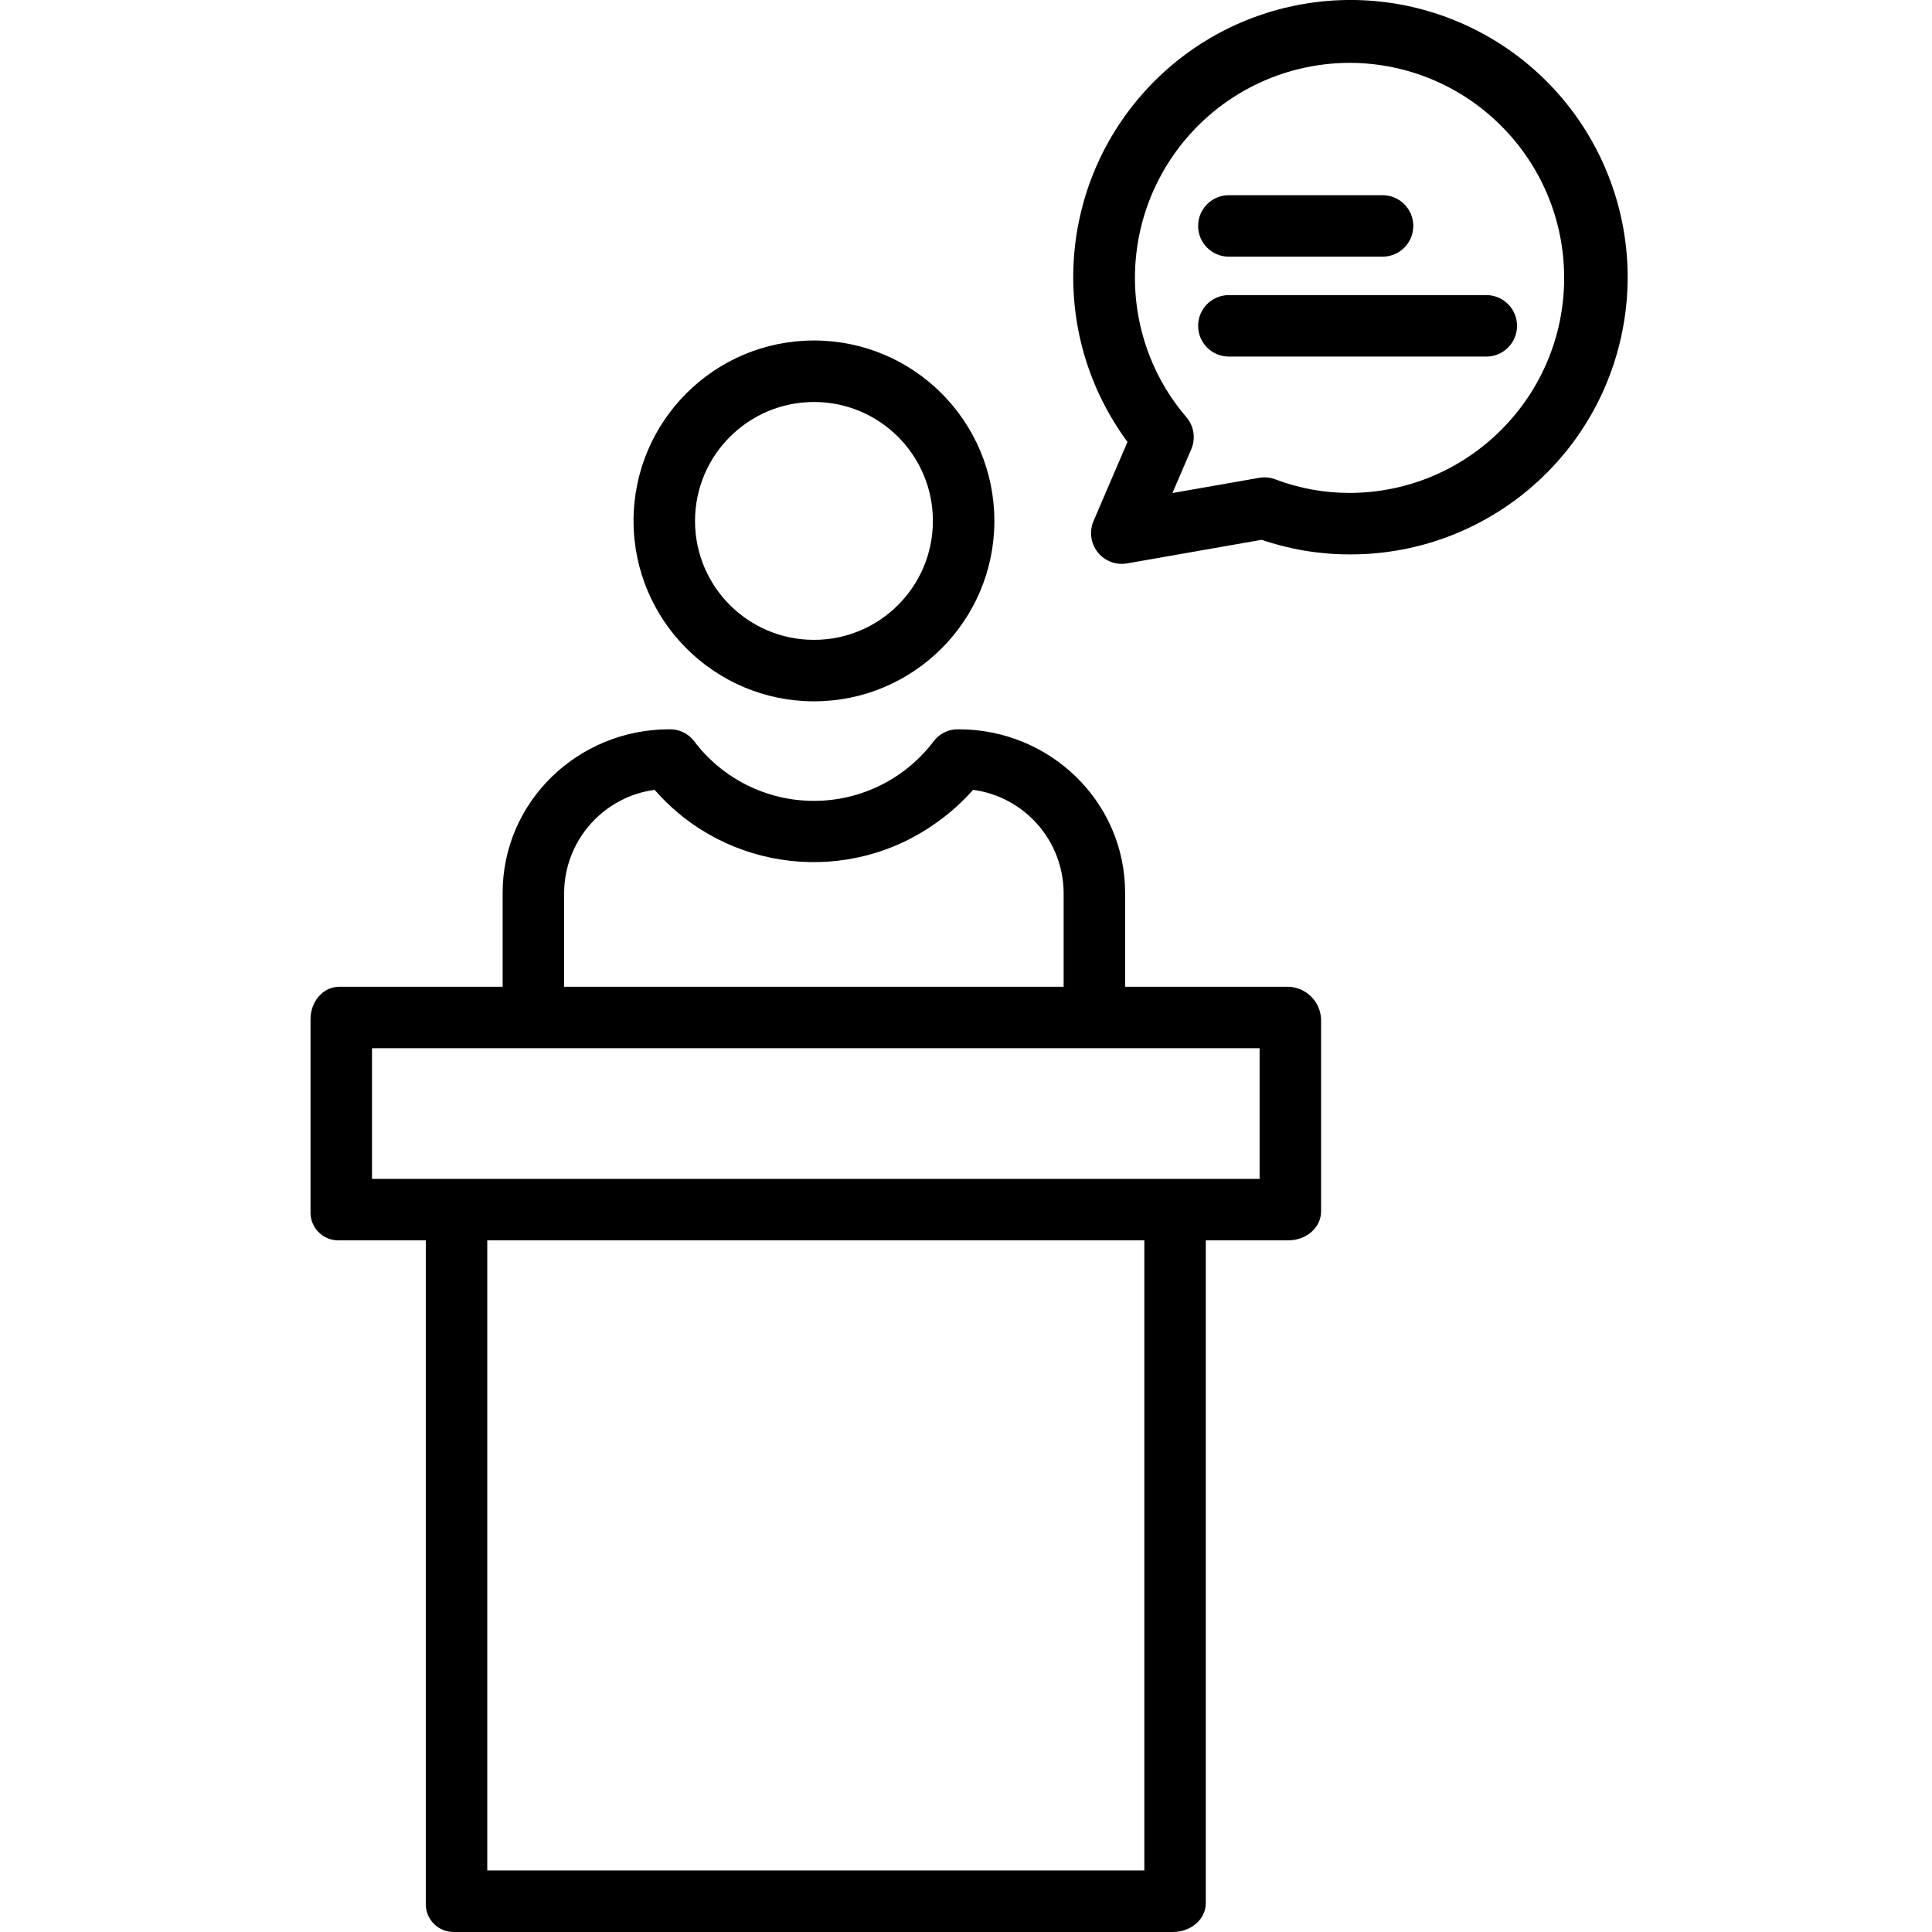<svg height="502pt" viewBox="-80 0 502 502.808" width="502pt" xmlns="http://www.w3.org/2000/svg"><path d="m213.027 115.016-8.836 20.574c-1.062 2.473-.812 5.312.668 7.559 1.48 2.246 3.988 3.598 6.68 3.598.465 0 .926-.039 1.383-.117l35.023-6.145c7.371 2.52 15.109 3.801 22.898 3.801 33.43.098 62.547-22.785 70.355-55.289 7.809-32.508-7.734-66.117-37.562-81.219-29.824-15.098-66.117-7.73-87.691 17.805-21.574 25.535-22.781 62.547-2.914 89.434zm57.988-98.66c30.824.172 55.707 25.23 55.656 56.051-.047 30.824-25.008 55.805-55.832 55.879-6.594.008-13.133-1.184-19.297-3.516-1.355-.52-2.828-.664-4.254-.414l-22.559 3.957 4.895-11.395c1.211-2.82.703-6.082-1.305-8.398-4.039-4.691-7.25-10.031-9.5-15.793-6.75-17.242-4.539-36.703 5.91-51.988 10.445-15.285 27.777-24.414 46.289-24.383zm0 0"/><path d="m239.41 66.801h40c4.418 0 8-3.582 8-8s-3.582-8-8-8h-40c-4.418 0-8 3.582-8 8s3.582 8 8 8zm0 0"/><path d="m239.41 92.801h67c4.418 0 8-3.582 8-8s-3.582-8-8-8h-67c-4.418 0-8 3.582-8 8s3.582 8 8 8zm0 0"/><path d="m131.43 182.523c25.934 0 46.953-21.023 46.953-46.953 0-25.934-21.02-46.957-46.953-46.957-25.934 0-46.953 21.023-46.953 46.957.027 25.918 21.035 46.922 46.953 46.953zm0-77.906c17.098 0 30.953 13.855 30.953 30.953 0 17.094-13.855 30.953-30.953 30.953-17.094 0-30.953-13.859-30.953-30.953.02-17.09 13.867-30.934 30.953-30.953zm0 0"/><path d="m7.93 322.801h22.48v172.445c-.09 2.023.672 3.996 2.102 5.43 1.43 1.438 3.395 2.207 5.418 2.125h187c4.418 0 8.48-3.137 8.48-7.555v-172.445h21.52c4.418 0 8.48-3.137 8.48-7.555v-50c-.188-4.598-3.883-8.277-8.48-8.445h-42.52v-24.438c0-23.73-19.574-42.562-43.305-42.562-2.512-.094-4.91 1.031-6.445 3.016-7.375 9.824-18.938 15.609-31.219 15.613-12.281.008-23.852-5.766-31.23-15.582-1.535-1.996-3.938-3.129-6.453-3.047-23.734 0-43.348 18.832-43.348 42.562v24.438h-42.48c-4.418 0-7.52 4.027-7.52 8.445v50c-.09 2.023.672 3.996 2.102 5.43 1.43 1.438 3.395 2.207 5.418 2.125zm209.48 164h-171v-164h171zm-151-254.438c.09-13.551 10.125-24.977 23.551-26.809 18.754 21.496 50.844 25.055 73.848 8.188 3.309-2.391 6.34-5.137 9.047-8.188 13.43 1.828 23.469 13.258 23.555 26.809v24.438h-130zm-50 40.438h231v34h-231zm0 0"/></svg>